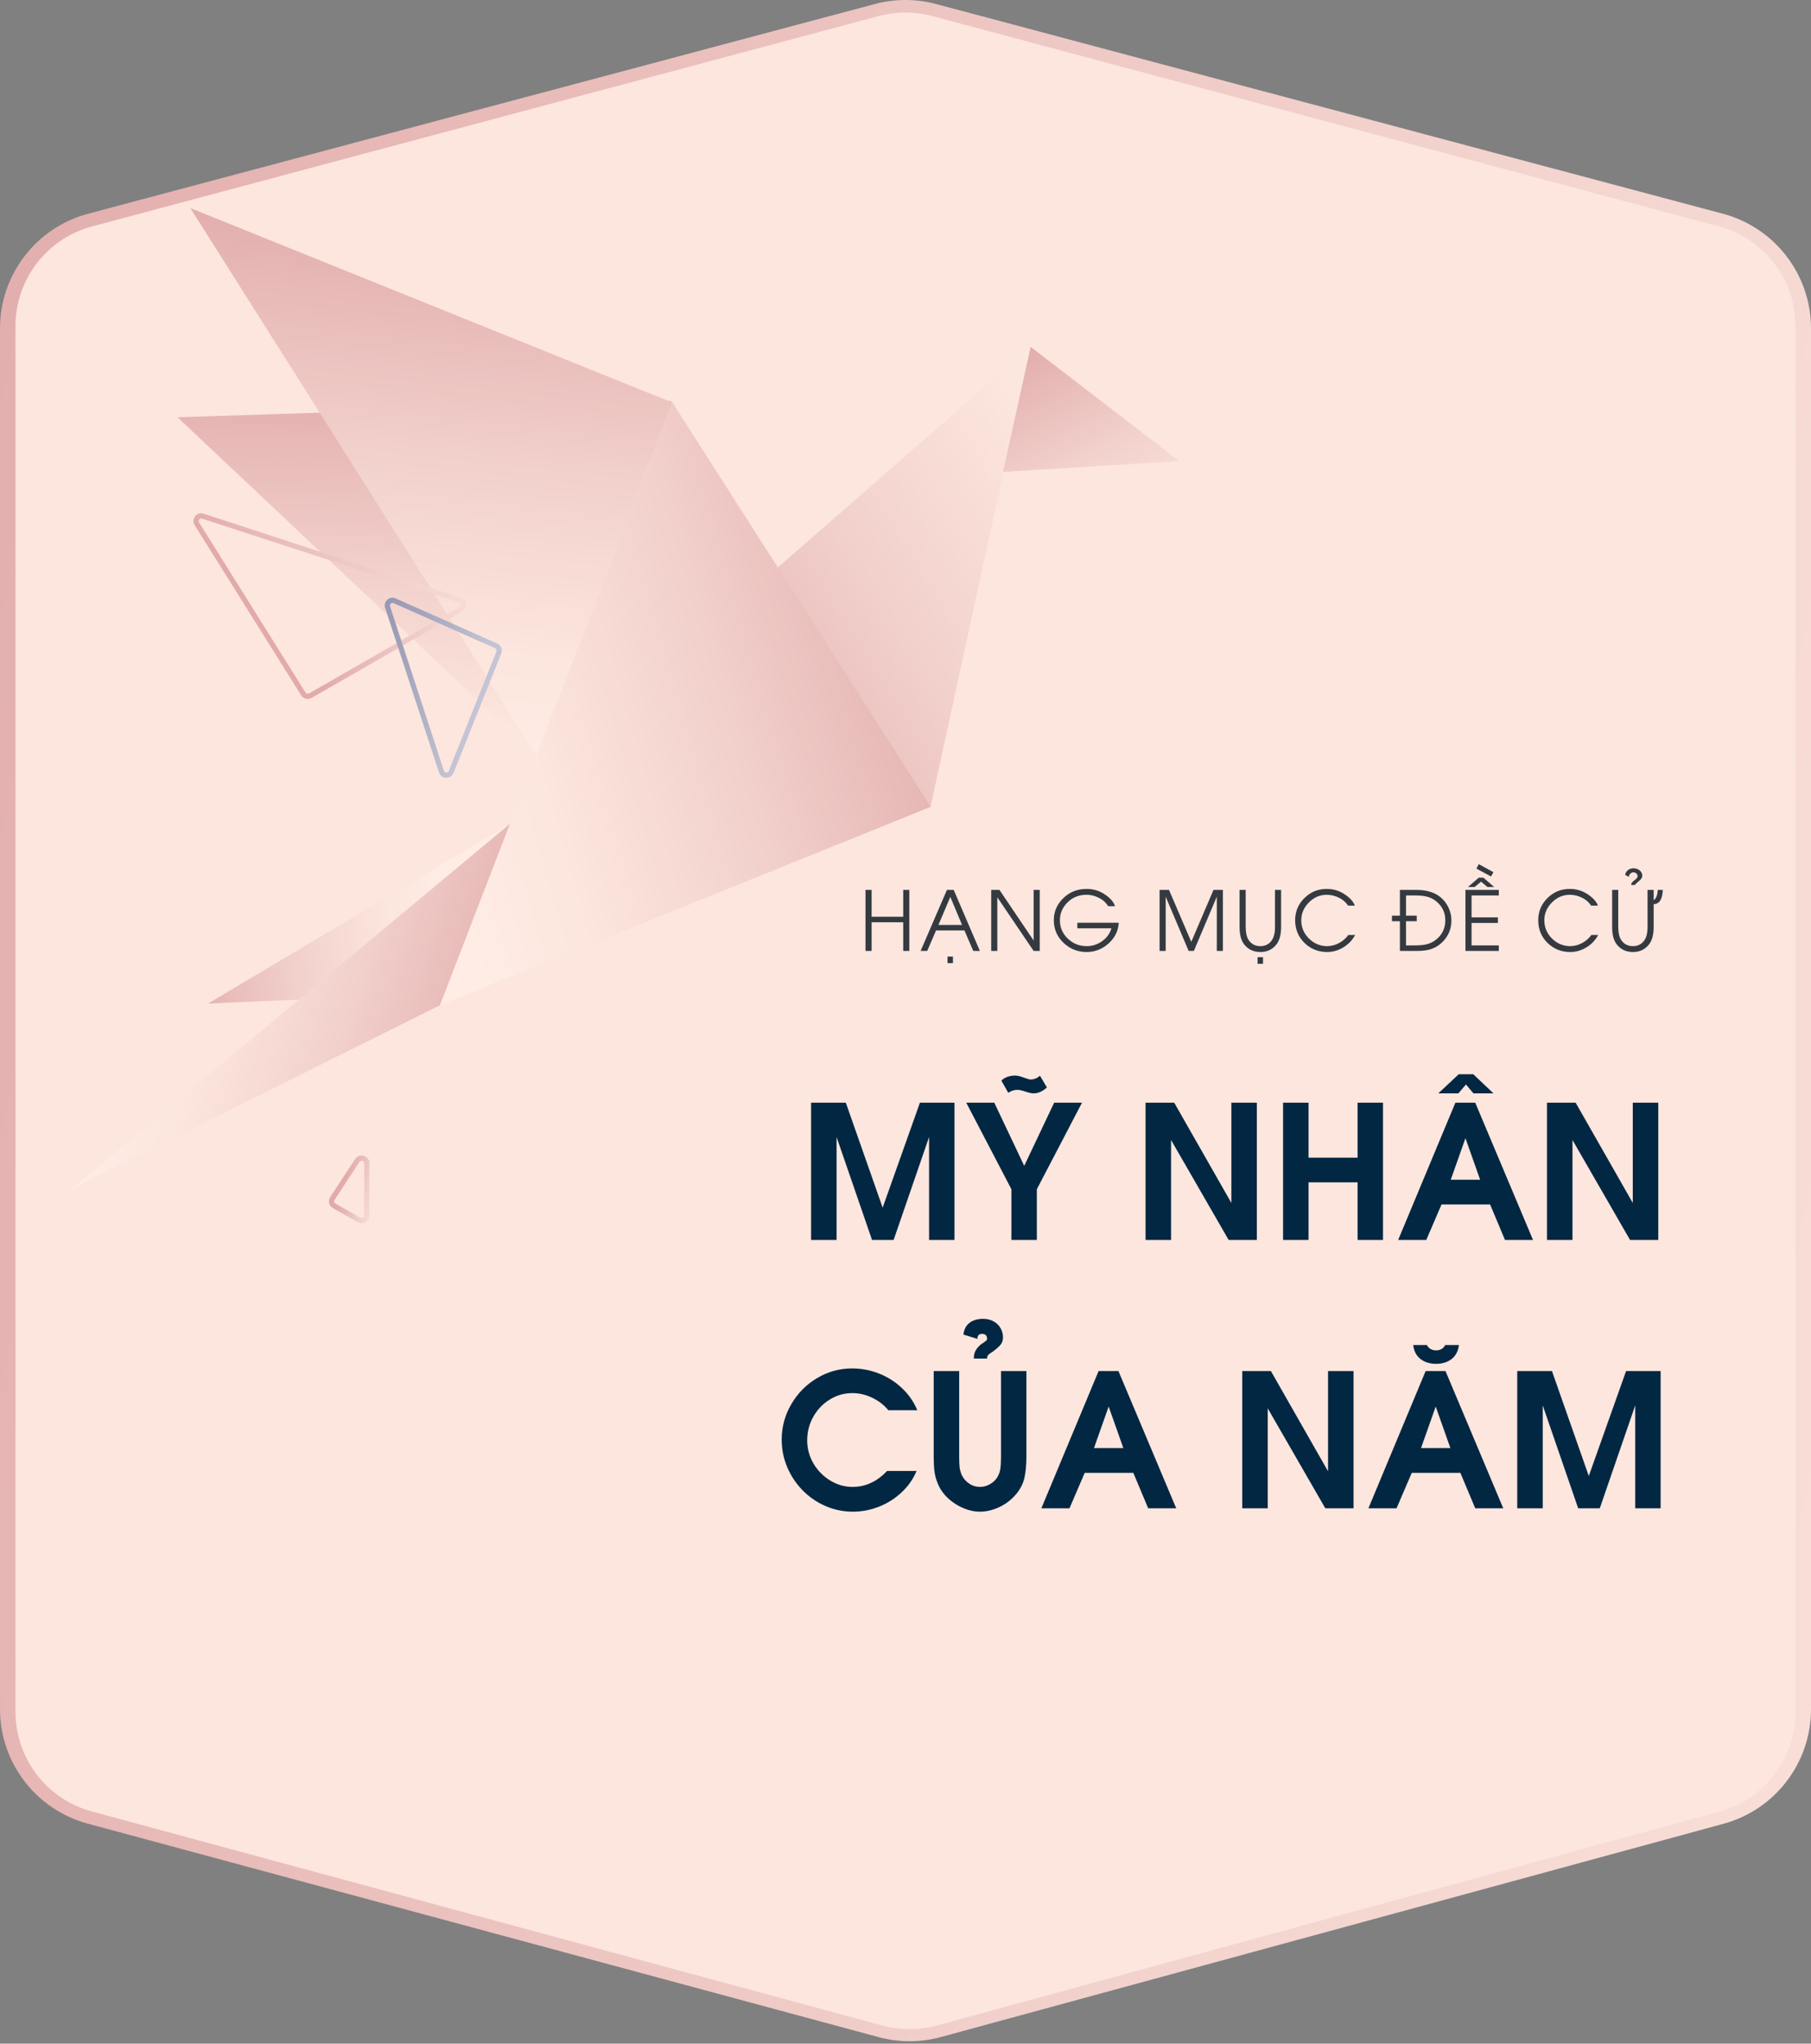 <svg width="351" height="396" viewBox="0 0 351 396" fill="none" xmlns="http://www.w3.org/2000/svg">
<rect x="0" y="0" width="351" height="396" fill="#808080" stroke="none"/>
<g clip-path="url(#clip0)">
<path fill-rule="evenodd" clip-rule="evenodd" d="M179.878 6.573C177.009 5.809 173.991 5.809 171.122 6.573L18.622 47.214C11.179 49.198 6 55.938 6 63.641V331.166C6 338.849 11.153 345.577 18.571 347.579L171.864 388.945C174.778 389.732 177.849 389.728 180.761 388.935L332.468 347.606C339.867 345.59 345 338.872 345 331.204V63.641C345 55.938 339.821 49.198 332.378 47.214L179.878 6.573ZM169.577 0.776C173.458 -0.259 177.542 -0.259 181.423 0.776L333.923 41.417C343.993 44.1 351 53.219 351 63.641V331.204C351 341.578 344.055 350.668 334.045 353.395L182.338 394.724C178.398 395.797 174.243 395.802 170.3 394.738L17.008 353.371C6.972 350.663 0 341.56 0 331.166V63.641C0 53.219 7.007 44.1 17.077 41.417L169.577 0.776Z" fill="url(#paint0_linear)"/>
<path d="M348.001 331.737V63.197C348.001 54.141 341.915 46.215 333.166 43.876L180.666 3.105C177.282 2.2 173.719 2.2 170.335 3.105L17.835 43.876C9.086 46.215 3.001 54.141 3.001 63.197V331.699C3.001 340.732 9.055 348.644 17.774 351.004L171.067 392.503C174.505 393.434 178.13 393.429 181.566 392.49L333.273 351.03C341.969 348.653 348.001 340.752 348.001 331.737Z" fill="#FCE6DE"/>
<path d="M157.201 240.269V213.674H163.933L171.07 234.011L178.295 213.674H184.992V240.269H180.07V220.318L173.197 240.269H169.013L162.14 220.318V240.269H157.201ZM196.031 240.269V230.443L187.277 213.674H192.709L198.51 225.908L204.31 213.674H209.707L200.953 230.443V240.269H196.031ZM195.416 211.758L194.08 209.385C194.76 208.74 195.65 208.418 196.752 208.418C197.197 208.418 197.754 208.547 198.422 208.804C199.101 209.051 199.541 209.174 199.74 209.174C200.396 209.174 201.006 208.933 201.568 208.453L202.904 210.72C202.06 211.482 201.211 211.863 200.355 211.863C200.004 211.863 199.646 211.804 199.283 211.687C198.92 211.57 198.556 211.459 198.193 211.353C197.842 211.236 197.502 211.177 197.174 211.177C196.564 211.177 195.978 211.371 195.416 211.758ZM222.029 240.269V213.674H227.584L238.658 233.097V213.674H243.597V240.269H238.131L226.969 220.898V240.269H222.029ZM248.678 240.269V213.674H253.617V224.326H263.127V213.674H268.049V240.269H263.127V229.107H253.617V240.269H248.678ZM270.984 240.269L282.076 213.674H285.926L297.123 240.269H291.691L288.808 233.396H279.387L276.433 240.269H270.984ZM281.179 228.597H286.875L284.027 220.547L281.179 228.597ZM278.771 211.863L282.726 208.154H285.539L289.459 211.863H285.574L284.133 210.14L282.656 211.863H278.771ZM299.83 240.269V213.674H305.385L316.459 233.097V213.674H321.398V240.269H315.931L304.769 220.898V240.269H299.83ZM171.931 285.027H177.644C177 286.586 176.033 287.969 174.744 289.176C173.455 290.383 171.99 291.308 170.349 291.953C168.709 292.597 167.027 292.92 165.304 292.92C163.453 292.92 161.683 292.556 159.996 291.83C158.308 291.092 156.832 290.078 155.566 288.789C154.301 287.5 153.304 286.006 152.578 284.306C151.863 282.607 151.506 280.82 151.506 278.945C151.506 276.496 152.127 274.211 153.369 272.09C154.611 269.957 156.281 268.269 158.379 267.027C160.476 265.785 162.738 265.164 165.164 265.164C166.957 265.164 168.685 265.492 170.349 266.148C172.025 266.804 173.513 267.748 174.814 268.978C176.115 270.197 177.105 271.627 177.785 273.267H172.178C171.345 272.248 170.303 271.439 169.049 270.842C167.806 270.244 166.523 269.945 165.199 269.945C163.594 269.945 162.123 270.367 160.787 271.211C159.451 272.043 158.39 273.162 157.605 274.568C156.832 275.963 156.445 277.48 156.445 279.121C156.445 280.679 156.844 282.156 157.64 283.551C158.449 284.933 159.533 286.041 160.892 286.873C162.252 287.705 163.699 288.121 165.234 288.121C167.754 288.121 169.986 287.09 171.931 285.027ZM180.967 265.674H185.906V282.267C185.906 283.088 185.929 283.756 185.976 284.271C186.035 284.775 186.181 285.302 186.416 285.853C186.767 286.545 187.254 287.095 187.875 287.506C188.496 287.916 189.181 288.121 189.931 288.121C190.599 288.121 191.244 287.945 191.865 287.594C192.486 287.242 192.961 286.797 193.289 286.258C193.617 285.719 193.816 285.15 193.887 284.552C193.969 283.955 194.01 283.193 194.01 282.267V265.674H198.931V282.267C198.931 283.826 198.808 285.174 198.562 286.31C198.316 287.435 197.795 288.484 196.998 289.457C196.4 290.172 195.726 290.787 194.976 291.302C194.226 291.806 193.418 292.199 192.551 292.48C191.683 292.773 190.81 292.92 189.931 292.92C188.724 292.92 187.5 292.621 186.258 292.023C185.015 291.414 183.972 290.635 183.129 289.685C182.543 289.017 182.086 288.285 181.758 287.488C181.429 286.679 181.213 285.883 181.107 285.097C181.013 284.312 180.967 283.369 180.967 282.267V265.674ZM189.439 259.433L186.732 258.607C186.838 257.611 187.224 256.855 187.892 256.34C188.572 255.812 189.457 255.549 190.547 255.549C191.308 255.549 191.982 255.713 192.568 256.041C193.154 256.369 193.605 256.808 193.922 257.359C194.238 257.898 194.396 258.508 194.396 259.187C194.396 259.75 194.226 260.224 193.887 260.611C193.558 260.998 193.043 261.449 192.34 261.965C191.965 262.187 191.695 262.381 191.531 262.545C191.379 262.709 191.303 262.943 191.303 263.248H188.754V263.002C188.754 262.416 188.935 261.871 189.299 261.367C189.662 260.863 190.113 260.459 190.652 260.154C190.957 259.931 191.138 259.791 191.197 259.732C191.267 259.674 191.303 259.562 191.303 259.398C191.303 258.777 190.98 258.467 190.336 258.467C189.738 258.467 189.439 258.789 189.439 259.433ZM201.832 292.269L212.924 265.674H216.773L227.97 292.269H222.539L219.656 285.396H210.234L207.281 292.269H201.832ZM212.027 280.597H217.722L214.875 272.547L212.027 280.597ZM240.767 292.269V265.674H246.322L257.396 285.097V265.674H262.336V292.269H256.869L245.707 272.898V292.269H240.767ZM265.219 292.269L276.31 265.674H280.16L291.357 292.269H285.926L283.043 285.396H273.621L270.668 292.269H265.219ZM275.414 280.597H281.109L278.262 272.547L275.414 280.597ZM273.902 260.629H276.556C276.709 260.957 276.949 261.215 277.277 261.402C277.605 261.578 277.957 261.666 278.332 261.666C278.719 261.666 279.07 261.578 279.387 261.402C279.715 261.215 279.949 260.957 280.09 260.629H282.762C282.621 261.801 282.152 262.703 281.355 263.336C280.558 263.957 279.551 264.267 278.332 264.267C277.125 264.267 276.117 263.957 275.308 263.336C274.512 262.715 274.043 261.812 273.902 260.629ZM294.064 292.269V265.674H300.797L307.933 286.011L315.158 265.674H321.855V292.269H316.933V272.318L310.06 292.269H305.877L299.004 272.318V292.269H294.064Z" fill="#022742"/>
<path d="M167.746 184.264V172.44H168.93V177.64H175.058V172.44H176.242V184.264H175.058V178.712H168.93V184.264H167.746ZM178.427 184.264L183.531 172.44H184.843L189.915 184.264H188.635L186.923 180.296H181.419L179.707 184.264H178.427ZM181.883 179.224H186.459L184.187 173.8L181.883 179.224ZM183.643 186.632V185.352H184.699V186.632H183.643ZM192.111 184.264V172.44H193.711L200.335 182.248V172.44H201.519V184.264H200.335L193.295 173.864V184.264H192.111ZM208.803 178.808H216.835C216.728 180.408 216.062 181.752 214.835 182.84C213.608 183.928 212.19 184.472 210.579 184.472C208.862 184.472 207.374 183.874 206.115 182.68C204.867 181.474 204.243 180.013 204.243 178.296C204.243 176.664 204.851 175.25 206.067 174.056C207.294 172.85 208.798 172.248 210.579 172.248C211.88 172.248 213.038 172.584 214.051 173.256C215.15 173.981 215.838 174.76 216.115 175.592H214.771C214.366 174.909 213.774 174.37 212.995 173.976C212.227 173.581 211.422 173.384 210.579 173.384C209.192 173.384 208.019 173.826 207.059 174.712C205.971 175.714 205.427 176.914 205.427 178.312C205.427 179.73 205.944 180.925 206.979 181.896C207.982 182.856 209.198 183.336 210.627 183.336C211.704 183.336 212.696 183.016 213.603 182.376C214.52 181.725 215.123 180.893 215.411 179.88H208.803V178.808ZM224.746 184.264V172.44H226.57L230.89 182.504L235.194 172.44H237.018V184.264H235.834V173.752L231.386 184.264H230.378L225.93 173.752V184.264H224.746ZM240.249 172.44H241.433V179.624C241.433 180.701 241.614 181.528 241.977 182.104C242.499 182.925 243.267 183.336 244.281 183.336C245.209 183.336 245.934 182.978 246.457 182.264C246.894 181.666 247.113 180.786 247.113 179.624V172.44H248.297V179.624C248.297 181.085 248.003 182.2 247.417 182.968C246.649 183.97 245.603 184.472 244.281 184.472C242.99 184.472 241.961 184.002 241.193 183.064C240.563 182.296 240.249 181.149 240.249 179.624V172.44ZM243.737 186.76V185.48H244.793V186.76H243.737ZM262.589 175.48H261.277C260.85 174.829 260.258 174.317 259.501 173.944C258.744 173.57 257.96 173.384 257.149 173.384C255.816 173.384 254.658 173.88 253.677 174.872C252.696 175.864 252.205 177.01 252.205 178.312C252.205 179.688 252.701 180.872 253.693 181.864C254.696 182.845 255.874 183.336 257.229 183.336C258.018 183.336 258.781 183.138 259.517 182.744C260.253 182.349 260.856 181.826 261.325 181.176H262.637C262.125 182.157 261.373 182.952 260.381 183.56C259.389 184.168 258.338 184.472 257.229 184.472C255.49 184.472 254.018 183.88 252.813 182.696C251.618 181.512 251.021 180.05 251.021 178.312C251.021 176.637 251.618 175.208 252.813 174.024C254.008 172.84 255.448 172.248 257.133 172.248C258.392 172.248 259.528 172.578 260.541 173.24C261.618 173.944 262.301 174.69 262.589 175.48ZM272.506 183.192H274.026C274.997 183.192 275.738 183.138 276.25 183.032C277.018 182.882 277.701 182.573 278.298 182.104C279.514 181.144 280.122 179.885 280.122 178.328C280.122 176.792 279.509 175.544 278.282 174.584C277.696 174.125 277.018 173.821 276.25 173.672C275.738 173.565 274.997 173.512 274.026 173.512H272.506V177.432H274.586V178.504H272.506V183.192ZM274.586 184.264H271.322V178.504H269.786V177.432H271.322V172.44H274.506C276.469 172.44 278.016 172.898 279.146 173.816C279.818 174.36 280.346 175.037 280.73 175.848C281.114 176.648 281.306 177.474 281.306 178.328C281.306 180.077 280.661 181.544 279.37 182.728C278.72 183.325 277.973 183.741 277.13 183.976C276.458 184.168 275.61 184.264 274.586 184.264ZM284.027 184.264V172.44H290.491V173.512H285.211V177.768H290.315V178.84H285.211V183.192H290.491V184.264H284.027ZM284.507 171.88L286.603 170.072H287.515L289.595 171.88H288.299L287.051 170.84L285.803 171.88H284.507ZM286.603 167.448L289.451 169L288.987 169.832L286.155 168.312L286.603 167.448ZM309.698 175.48H308.386C307.96 174.829 307.368 174.317 306.61 173.944C305.853 173.57 305.069 173.384 304.258 173.384C302.925 173.384 301.768 173.88 300.786 174.872C299.805 175.864 299.314 177.01 299.314 178.312C299.314 179.688 299.81 180.872 300.802 181.864C301.805 182.845 302.984 183.336 304.338 183.336C305.128 183.336 305.89 183.138 306.626 182.744C307.362 182.349 307.965 181.826 308.434 181.176H309.746C309.234 182.157 308.482 182.952 307.49 183.56C306.498 184.168 305.448 184.472 304.338 184.472C302.6 184.472 301.128 183.88 299.922 182.696C298.728 181.512 298.13 180.05 298.13 178.312C298.13 176.637 298.728 175.208 299.922 174.024C301.117 172.84 302.557 172.248 304.242 172.248C305.501 172.248 306.637 172.578 307.65 173.24C308.728 173.944 309.41 174.69 309.698 175.48ZM312.458 172.44H313.642V179.624C313.642 180.701 313.823 181.528 314.186 182.104C314.709 182.925 315.477 183.336 316.49 183.336C317.418 183.336 318.143 182.978 318.666 182.264C319.103 181.666 319.322 180.786 319.322 179.624V172.44H320.506V174.456C320.997 174.082 321.263 173.41 321.306 172.44H322.282C322.197 174.274 321.605 175.192 320.506 175.192V179.624C320.506 181.085 320.213 182.2 319.626 182.968C318.858 183.97 317.813 184.472 316.49 184.472C315.199 184.472 314.17 184.002 313.402 183.064C312.773 182.296 312.458 181.149 312.458 179.624V172.44ZM315.69 169.928L314.97 169.496C315.087 169.069 315.306 168.744 315.626 168.52C316.01 168.306 316.394 168.221 316.778 168.264C317.269 168.317 317.642 168.482 317.898 168.76C318.165 169.026 318.298 169.357 318.298 169.752C318.266 170.082 318.042 170.413 317.626 170.744C317.178 171.106 316.933 171.352 316.89 171.48H316.138C316.138 171.17 316.373 170.85 316.842 170.52C317.205 170.264 317.386 170.024 317.386 169.8C317.407 169.597 317.327 169.416 317.146 169.256C316.965 169.096 316.762 169.021 316.538 169.032C316.335 169.042 316.143 169.138 315.962 169.32C315.781 169.49 315.69 169.693 315.69 169.928Z" fill="#343A40"/>
<path d="M40.322 194.461L98.849 159.657L85.303 194.761L65.311 193.544C65.311 193.544 63.973 193.566 62.759 193.479L40.322 194.461Z" fill="url(#paint1_linear)"/>
<path d="M130.13 77.725L34.407 80.864L103.858 146.296L130.13 77.725Z" fill="url(#paint2_linear)"/>
<path d="M150.567 110.134L199.766 67.168L180.349 156.324L150.567 110.134Z" fill="url(#paint3_linear)"/>
<path d="M199.754 67.213L194.408 91.428L228.559 89.349L199.754 67.213Z" fill="url(#paint4_linear)"/>
<path d="M98.861 159.613L13.851 230.385L85.303 194.761L98.861 159.613Z" fill="url(#paint5_linear)"/>
<path d="M130.337 78.018L36.895 40.323L103.967 146.42L130.337 78.018Z" fill="url(#paint6_linear)"/>
<path d="M180.395 156.336L85.304 194.761L130.337 78.018L180.395 156.336Z" fill="url(#paint7_linear)"/>
<path fill-rule="evenodd" clip-rule="evenodd" d="M69.36 236.828C70.361 237.394 71.602 236.671 71.602 235.522L71.602 225.414C71.602 223.926 69.666 223.35 68.847 224.593L63.996 231.96C63.519 232.685 63.754 233.661 64.509 234.087L69.36 236.828ZM70.601 235.523C70.601 235.906 70.187 236.147 69.854 235.959L65.003 233.218C64.751 233.075 64.673 232.75 64.832 232.509L69.683 225.142C69.956 224.727 70.601 224.919 70.601 225.415L70.601 235.523Z" fill="url(#paint8_linear)"/>
<path fill-rule="evenodd" clip-rule="evenodd" d="M89.533 118.495C90.659 117.847 90.486 116.171 89.25 115.768L39.467 99.541C38.134 99.107 36.987 100.575 37.731 101.764L58.373 134.735C58.801 135.419 59.693 135.642 60.392 135.24L89.533 118.495ZM88.94 116.719C89.352 116.853 89.41 117.412 89.034 117.628L59.894 134.373C59.66 134.507 59.363 134.433 59.221 134.205L38.578 101.233C38.331 100.837 38.713 100.347 39.157 100.492L88.94 116.719Z" fill="url(#paint9_linear)"/>
<path fill-rule="evenodd" clip-rule="evenodd" d="M76.68 115.951C75.492 115.424 74.242 116.554 74.646 117.789L85.088 149.674C85.525 151.006 87.387 151.065 87.907 149.763L97.149 126.614C97.448 125.865 97.102 125.014 96.365 124.687L76.68 115.951ZM75.597 117.478C75.462 117.066 75.879 116.69 76.275 116.865L95.959 125.601C96.205 125.71 96.32 125.994 96.221 126.243L86.978 149.393C86.805 149.826 86.184 149.807 86.039 149.363L75.597 117.478Z" fill="url(#paint10_linear)"/>
</g>
<defs>
<linearGradient id="paint0_linear" x1="-21.221" y1="16.518" x2="608.743" y2="131.546" gradientUnits="userSpaceOnUse">
<stop stop-color="#E1ABAA"/>
<stop offset="0.056" stop-color="#E3B0AF"/>
<stop offset="0.451" stop-color="#F2D1CC"/>
<stop offset="0.78" stop-color="#FCE6DE"/>
<stop offset="1" stop-color="#FFEDE5"/>
</linearGradient>
<linearGradient id="paint1_linear" x1="33.549" y1="198.51" x2="89.913" y2="192.057" gradientUnits="userSpaceOnUse">
<stop stop-color="#E1ABAA"/>
<stop offset="0.056" stop-color="#E3B0AF"/>
<stop offset="0.451" stop-color="#F2D1CC"/>
<stop offset="0.78" stop-color="#FCE6DE"/>
<stop offset="1" stop-color="#FFEDE5"/>
</linearGradient>
<linearGradient id="paint2_linear" x1="9.151" y1="70.58" x2="6.972" y2="158.095" gradientUnits="userSpaceOnUse">
<stop stop-color="#E1ABAA"/>
<stop offset="0.056" stop-color="#E3B0AF"/>
<stop offset="0.451" stop-color="#F2D1CC"/>
<stop offset="0.78" stop-color="#FCE6DE"/>
<stop offset="1" stop-color="#FFEDE5"/>
</linearGradient>
<linearGradient id="paint3_linear" x1="117.957" y1="131.907" x2="222.738" y2="67.412" gradientUnits="userSpaceOnUse">
<stop stop-color="#E1ABAA"/>
<stop offset="0.056" stop-color="#E3B0AF"/>
<stop offset="0.451" stop-color="#F2D1CC"/>
<stop offset="0.78" stop-color="#FCE6DE"/>
<stop offset="1" stop-color="#FFEDE5"/>
</linearGradient>
<linearGradient id="paint4_linear" x1="183.901" y1="73.876" x2="209.608" y2="124.073" gradientUnits="userSpaceOnUse">
<stop stop-color="#E1ABAA"/>
<stop offset="0.056" stop-color="#E3B0AF"/>
<stop offset="0.451" stop-color="#F2D1CC"/>
<stop offset="0.78" stop-color="#FCE6DE"/>
<stop offset="1" stop-color="#FFEDE5"/>
</linearGradient>
<linearGradient id="paint5_linear" x1="102.13" y1="194.999" x2="29.237" y2="174.033" gradientUnits="userSpaceOnUse">
<stop stop-color="#E1ABAA"/>
<stop offset="0.056" stop-color="#E3B0AF"/>
<stop offset="0.451" stop-color="#F2D1CC"/>
<stop offset="0.78" stop-color="#FCE6DE"/>
<stop offset="1" stop-color="#FFEDE5"/>
</linearGradient>
<linearGradient id="paint6_linear" x1="44.101" y1="36.948" x2="32.275" y2="143.422" gradientUnits="userSpaceOnUse">
<stop stop-color="#E1ABAA"/>
<stop offset="0.056" stop-color="#E3B0AF"/>
<stop offset="0.451" stop-color="#F2D1CC"/>
<stop offset="0.78" stop-color="#FCE6DE"/>
<stop offset="1" stop-color="#FFEDE5"/>
</linearGradient>
<linearGradient id="paint7_linear" x1="177.966" y1="93.66" x2="71.743" y2="124.169" gradientUnits="userSpaceOnUse">
<stop stop-color="#E1ABAA"/>
<stop offset="0.056" stop-color="#E3B0AF"/>
<stop offset="0.451" stop-color="#F2D1CC"/>
<stop offset="0.78" stop-color="#FCE6DE"/>
<stop offset="1" stop-color="#FFEDE5"/>
</linearGradient>
<linearGradient id="paint8_linear" x1="65.705" y1="232.912" x2="76.11" y2="235.661" gradientUnits="userSpaceOnUse">
<stop stop-color="#E1ABAA"/>
<stop offset="0.056" stop-color="#E3B0AF"/>
<stop offset="0.451" stop-color="#F2D1CC"/>
<stop offset="0.78" stop-color="#FCE6DE"/>
<stop offset="1" stop-color="#FFEDE5"/>
</linearGradient>
<linearGradient id="paint9_linear" x1="58.753" y1="128.869" x2="101.403" y2="96.216" gradientUnits="userSpaceOnUse">
<stop stop-color="#E1ABAA"/>
<stop offset="0.056" stop-color="#E3B0AF"/>
<stop offset="0.451" stop-color="#F2D1CC"/>
<stop offset="0.78" stop-color="#FCE6DE"/>
<stop offset="1" stop-color="#FFEDE5"/>
</linearGradient>
<linearGradient id="paint10_linear" x1="93.916" y1="128.289" x2="59.623" y2="118.187" gradientUnits="userSpaceOnUse">
<stop stop-color="#C4C4D4"/>
<stop offset="0.015" stop-color="#C3C3D3"/>
<stop offset="0.427" stop-color="#A2A2BB"/>
<stop offset="0.77" stop-color="#8D8EAC"/>
<stop offset="1" stop-color="#8687A7"/>
</linearGradient>
<clipPath id="clip0">
<rect width="351" height="395.532" fill="white"/>
</clipPath>
</defs>
</svg>
